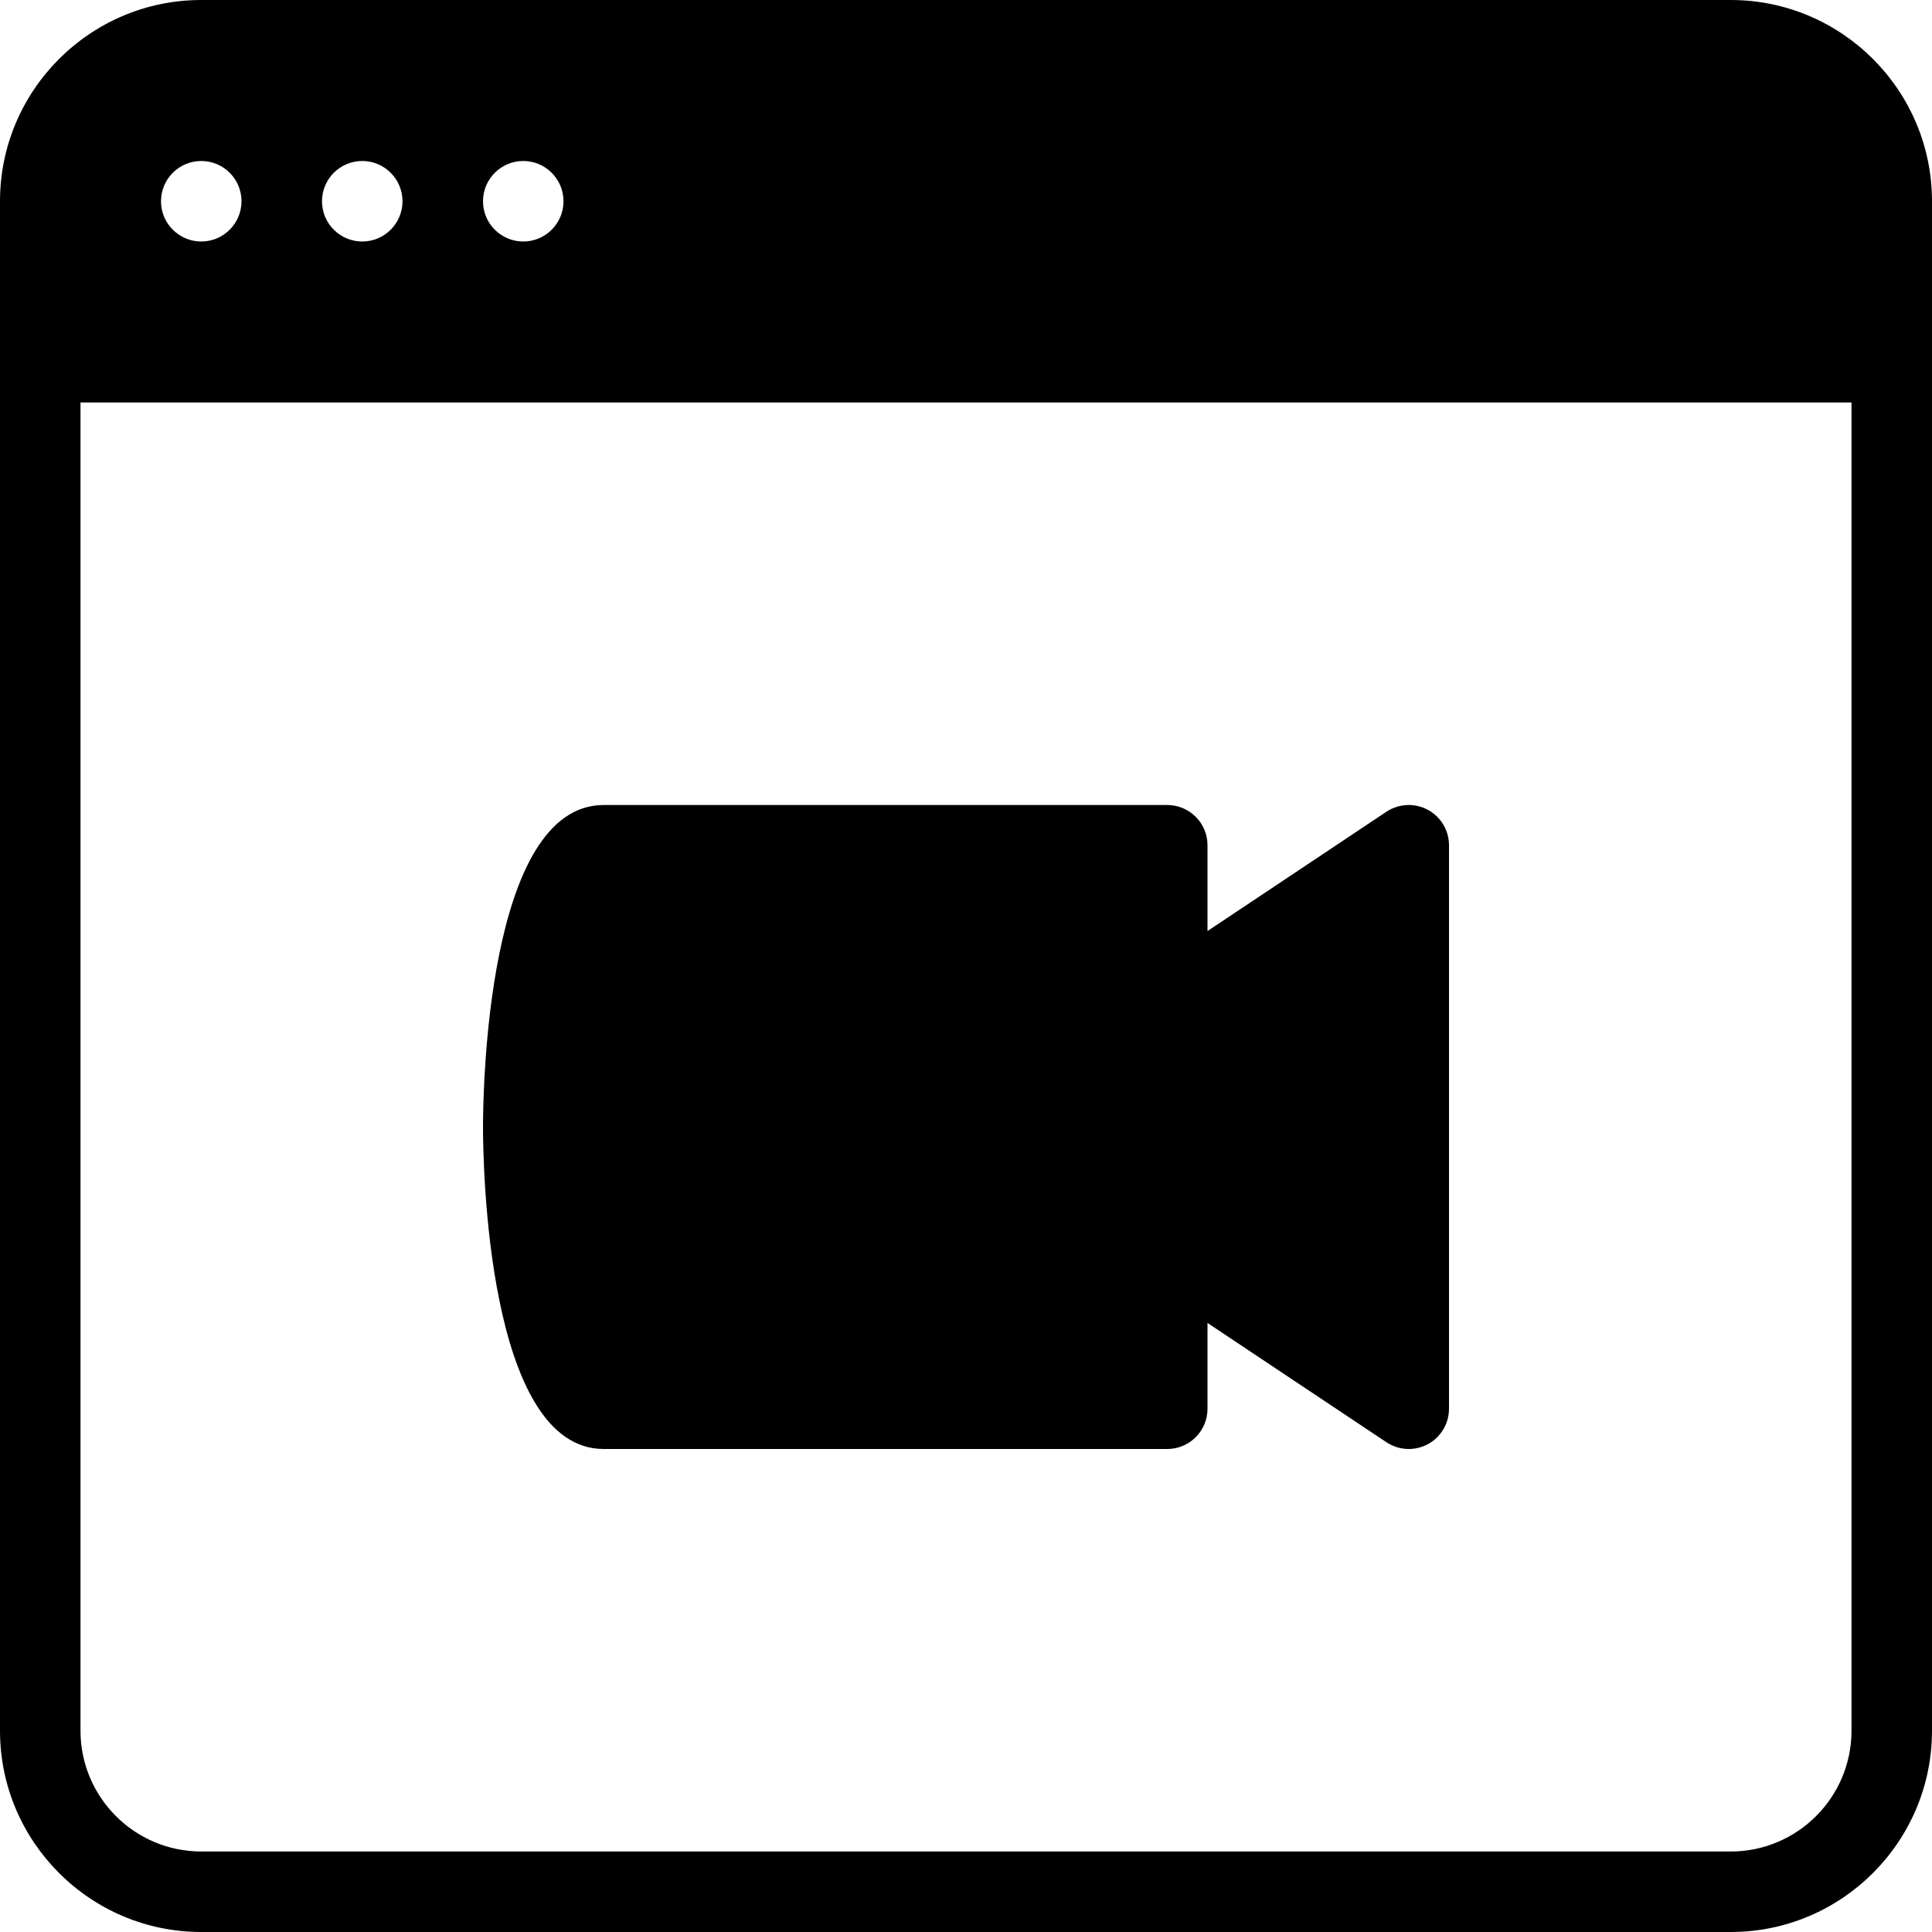 <?xml version="1.0" encoding="iso-8859-1"?>
<!-- Generator: Adobe Illustrator 19.0.0, SVG Export Plug-In . SVG Version: 6.00 Build 0)  -->
<svg version="1.1" id="Layer_1" xmlns="http://www.w3.org/2000/svg" xmlns:xlink="http://www.w3.org/1999/xlink" x="0px" y="0px"
	 viewBox="0 0 24 24" style="enable-background:new 0 0 24 24;" xml:space="preserve">
<g>
	<g>
		<path d="M21.5,0h-19C1.121,0,0,1.122,0,2.5v19C0,22.878,1.121,24,2.5,24h19c1.379,0,2.5-1.122,2.5-2.5v-19
			C24,1.122,22.879,0,21.5,0z M6.5,2C6.776,2,7,2.224,7,2.5S6.776,3,6.5,3S6,2.776,6,2.5S6.224,2,6.5,2z M4.5,2
			C4.776,2,5,2.224,5,2.5S4.776,3,4.5,3S4,2.776,4,2.5S4.224,2,4.5,2z M2.5,2C2.776,2,3,2.224,3,2.5S2.776,3,2.5,3S2,2.776,2,2.5
			S2.224,2,2.5,2z M23,21.5c0,0.827-0.673,1.5-1.5,1.5h-19C1.673,23,1,22.327,1,21.5V5h22V21.5z M7.5,18h7
			c0.276,0,0.5-0.224,0.5-0.5v-1.066l2.223,1.482C17.307,17.972,17.404,18,17.5,18c0.081,0,0.162-0.02,0.236-0.059
			C17.898,17.854,18,17.685,18,17.5v-7c0-0.185-0.102-0.354-0.264-0.441c-0.163-0.087-0.359-0.077-0.514,0.025L15,11.566V10.5
			c0-0.276-0.224-0.5-0.5-0.5h-7C6.042,10,6,13.591,6,14S6.042,18,7.5,18z"/>
	</g>
</g>
</svg>
